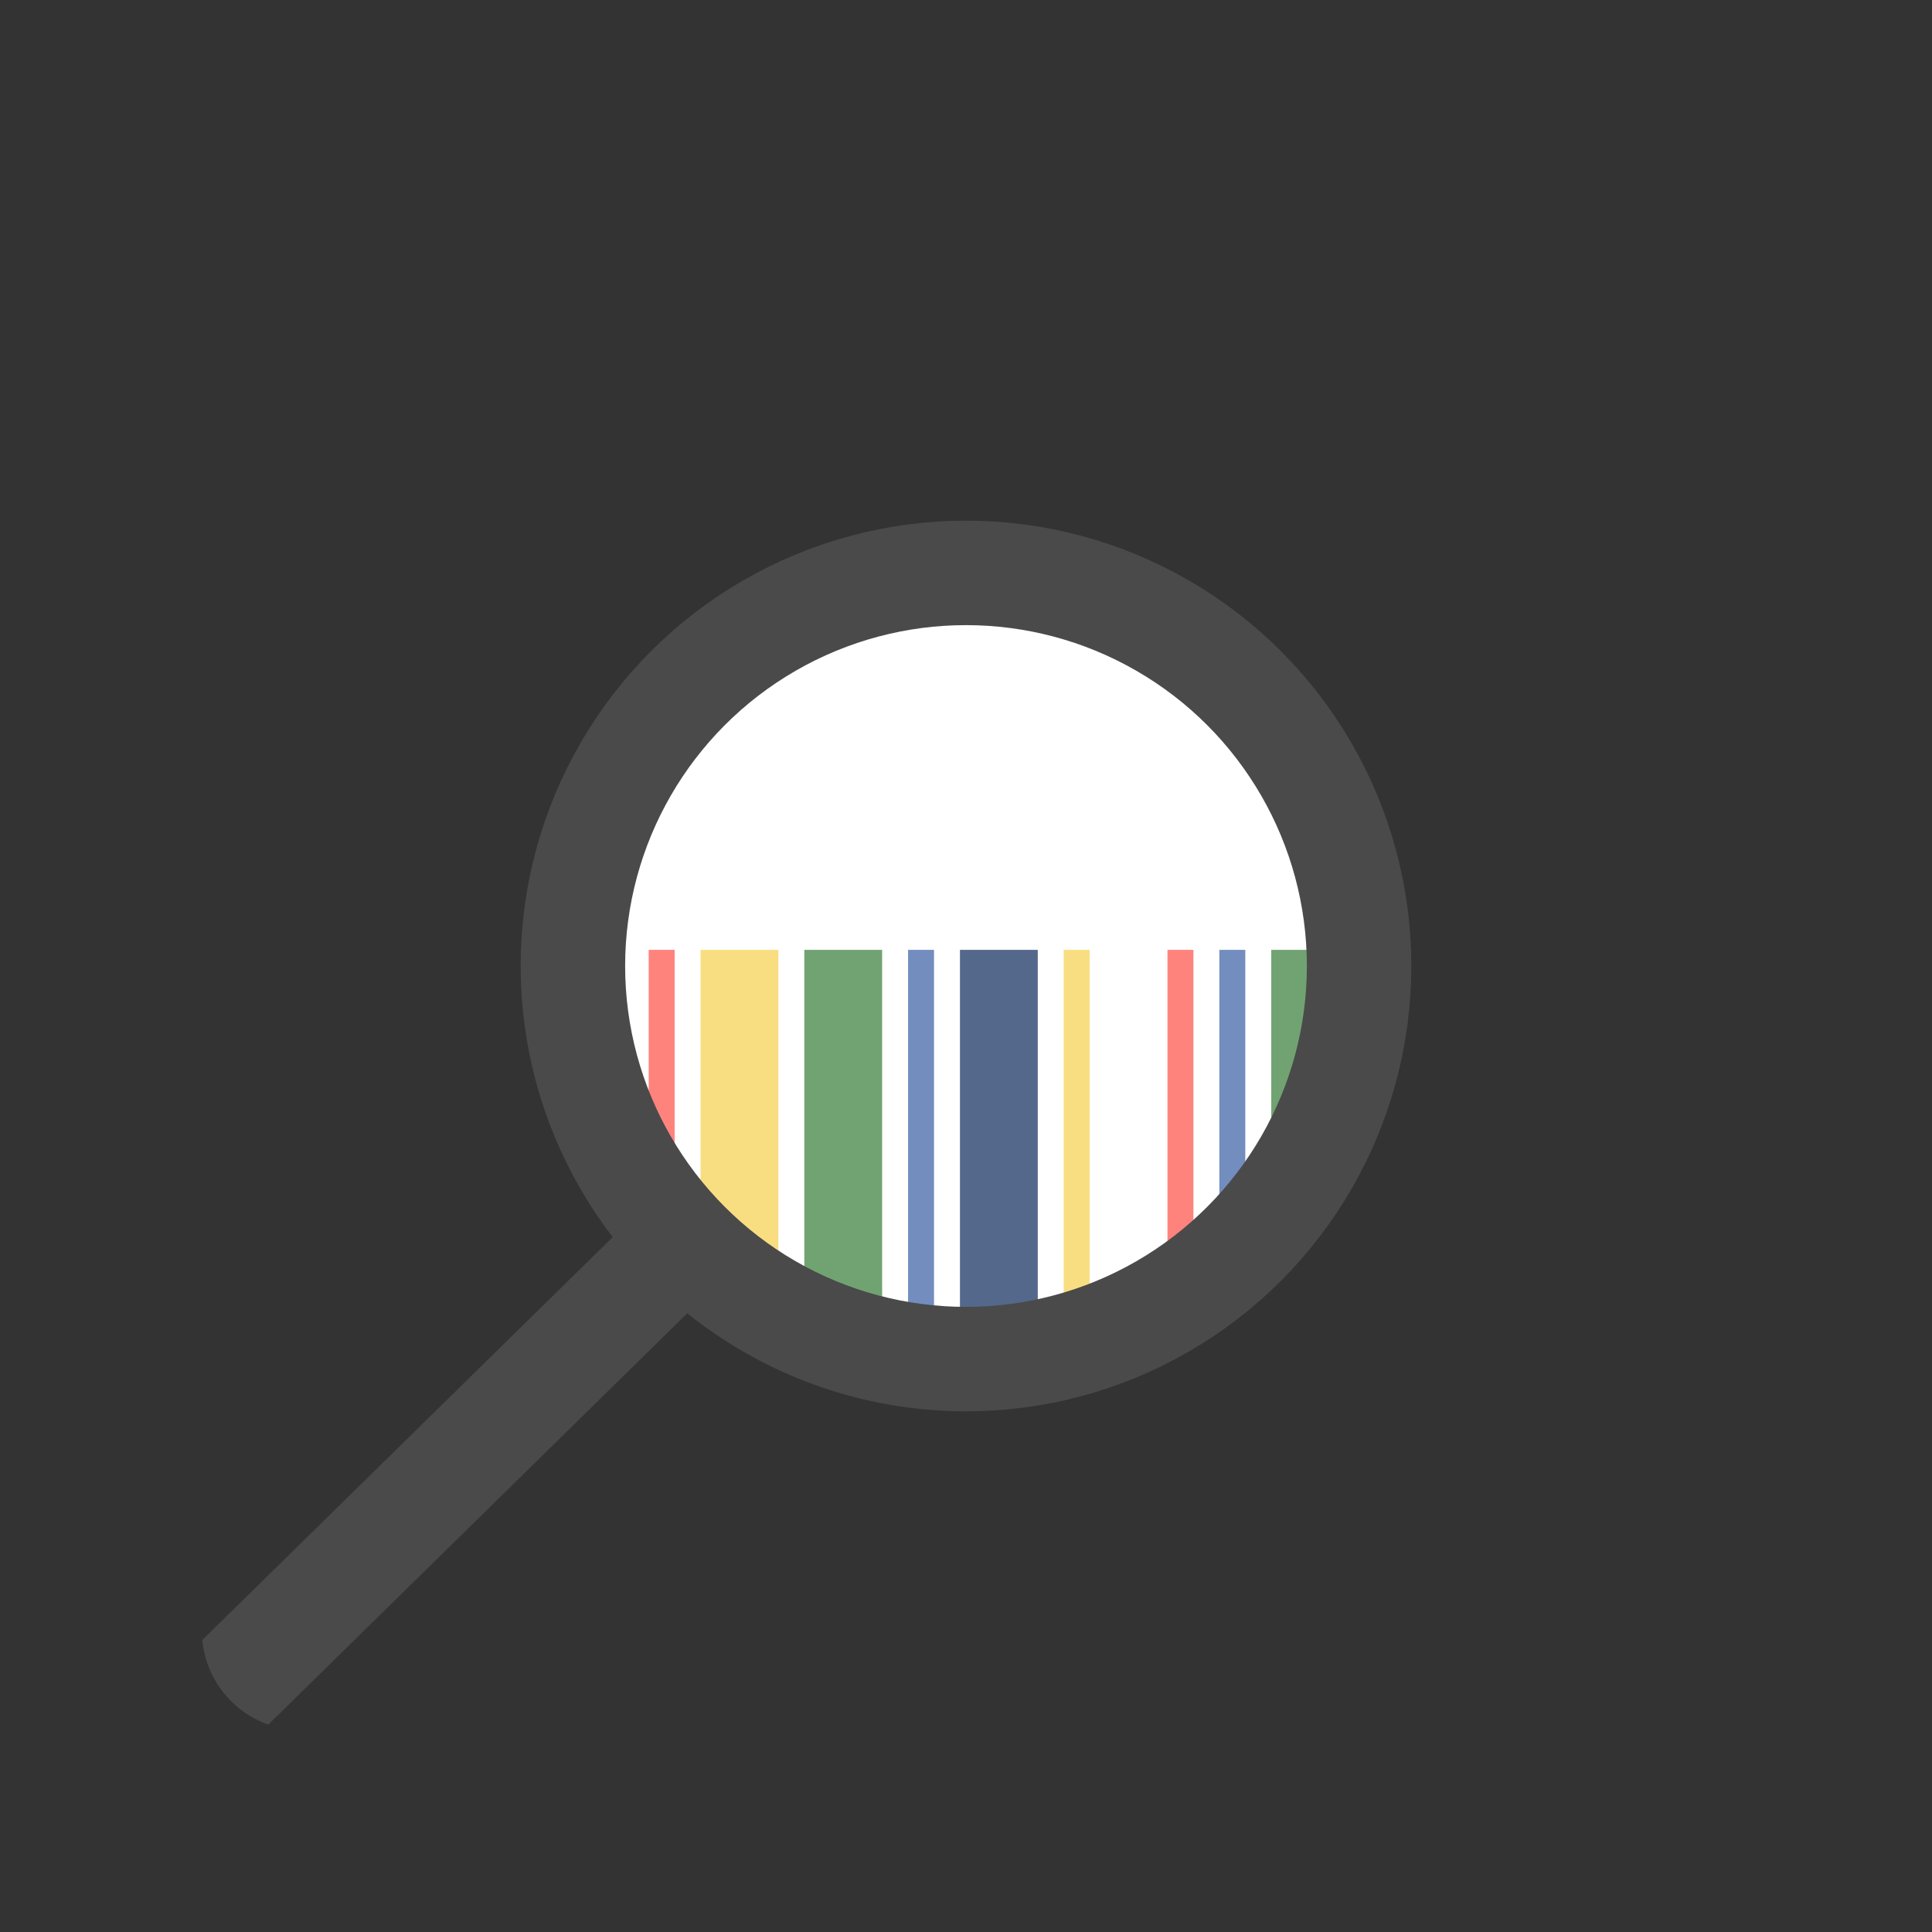 <?xml version="1.0" encoding="UTF-8" standalone="no"?>
<svg
   viewBox="0 0 192 192"
   version="1.1"
   id="svg16"
   sodipodi:docname="openfoodfacts.svg"
   xml:space="preserve"
   inkscape:version="1.2 (dc2aedaf03, 2022-05-15)"
   inkscape:export-filename="../app/src/main/res/drawable-nodpi/openfoodfacts.png"
   inkscape:export-xdpi="96"
   inkscape:export-ydpi="96"
   xmlns:inkscape="http://www.inkscape.org/namespaces/inkscape"
   xmlns:sodipodi="http://sodipodi.sourceforge.net/DTD/sodipodi-0.dtd"
   xmlns="http://www.w3.org/2000/svg"
   xmlns:svg="http://www.w3.org/2000/svg"><rect x="0" y="0" width="192" height="192" fill="#333333" stroke="none"/><sodipodi:namedview
     id="namedview18"
     pagecolor="#ffffff"
     bordercolor="#666666"
     borderopacity="1.0"
     inkscape:showpageshadow="2"
     inkscape:pageopacity="0.0"
     inkscape:pagecheckerboard="0"
     inkscape:deskcolor="#d1d1d1"
     showgrid="false"
     inkscape:zoom="3.1525177"
     inkscape:cx="97.541085"
     inkscape:cy="87.073261"
     inkscape:window-width="1902"
     inkscape:window-height="1032"
     inkscape:window-x="8"
     inkscape:window-y="38"
     inkscape:window-maximized="1"
     inkscape:current-layer="svg16" /><defs
     id="defs4"><style
       id="style2">.a{fill:none;stroke:#b1b5bd;stroke-linecap:round;stroke-linejoin:round;isolation:isolate;opacity:0.63;}</style></defs><path
     id="rect6"
     class="a"
     d="M 67.039 116.906 L 20.1 162.986 C 20.486 166.906 23.084 170.125 26.664 171.391 L 74.461 124.467 L 67.039 116.906 z "
     style="opacity:1;fill:#4a4a4a;stroke:none" /><ellipse
     style="opacity:1;fill:#ffffff;stroke:none;stroke-width:12.969;stroke-linecap:round;stroke-linejoin:round;stroke-dasharray:none;paint-order:markers fill stroke"
     id="path1402"
     cx="96.473"
     cy="96.408"
     rx="40.108"
     ry="37.64" /><rect
     x="64.466"
     y="94.396"
     width="2.578"
     height="28.869"
     id="rect1113"
     style="stroke-width:2.639;fill:#ff837d" /><rect
     x="69.622"
     y="94.396"
     width="7.733"
     height="35.682"
     id="rect1115"
     style="stroke-width:2.934;fill:#f9de81" /><rect
     x="79.933"
     y="94.396"
     width="7.733"
     height="40.945"
     id="rect1117"
     style="stroke-width:3.143;fill:#71a372" /><rect
     x="90.244"
     y="94.396"
     width="2.578"
     height="40.945"
     id="rect1119"
     style="stroke-width:3.143;fill:#728dbe" /><rect
     x="95.399"
     y="94.396"
     width="7.733"
     height="40.945"
     id="rect1121"
     style="stroke-width:3.143;fill:#54688c" /><rect
     x="105.71"
     y="94.396"
     width="2.578"
     height="40.945"
     id="rect1123"
     style="stroke-width:3.143;fill:#f9de81" /><rect
     x="116.022"
     y="94.396"
     width="2.578"
     height="37.421"
     id="rect1125"
     style="stroke-width:3.005;fill:#ff837d" /><rect
     x="121.177"
     y="94.396"
     width="2.578"
     height="32.137"
     id="rect1127"
     style="stroke-width:2.785;fill:#728dbe" /><rect
     x="126.333"
     y="94.396"
     width="7.733"
     height="23.413"
     id="rect1129"
     style="stroke-width:2.377;fill:#71a372" /><circle
     class="a"
     cx="96"
     cy="96"
     r="39.066"
     id="circle10"
     style="opacity:1;fill:none;stroke:#4a4a4a;stroke-width:10.382;stroke-dasharray:none;paint-order:markers stroke fill" /></svg>
